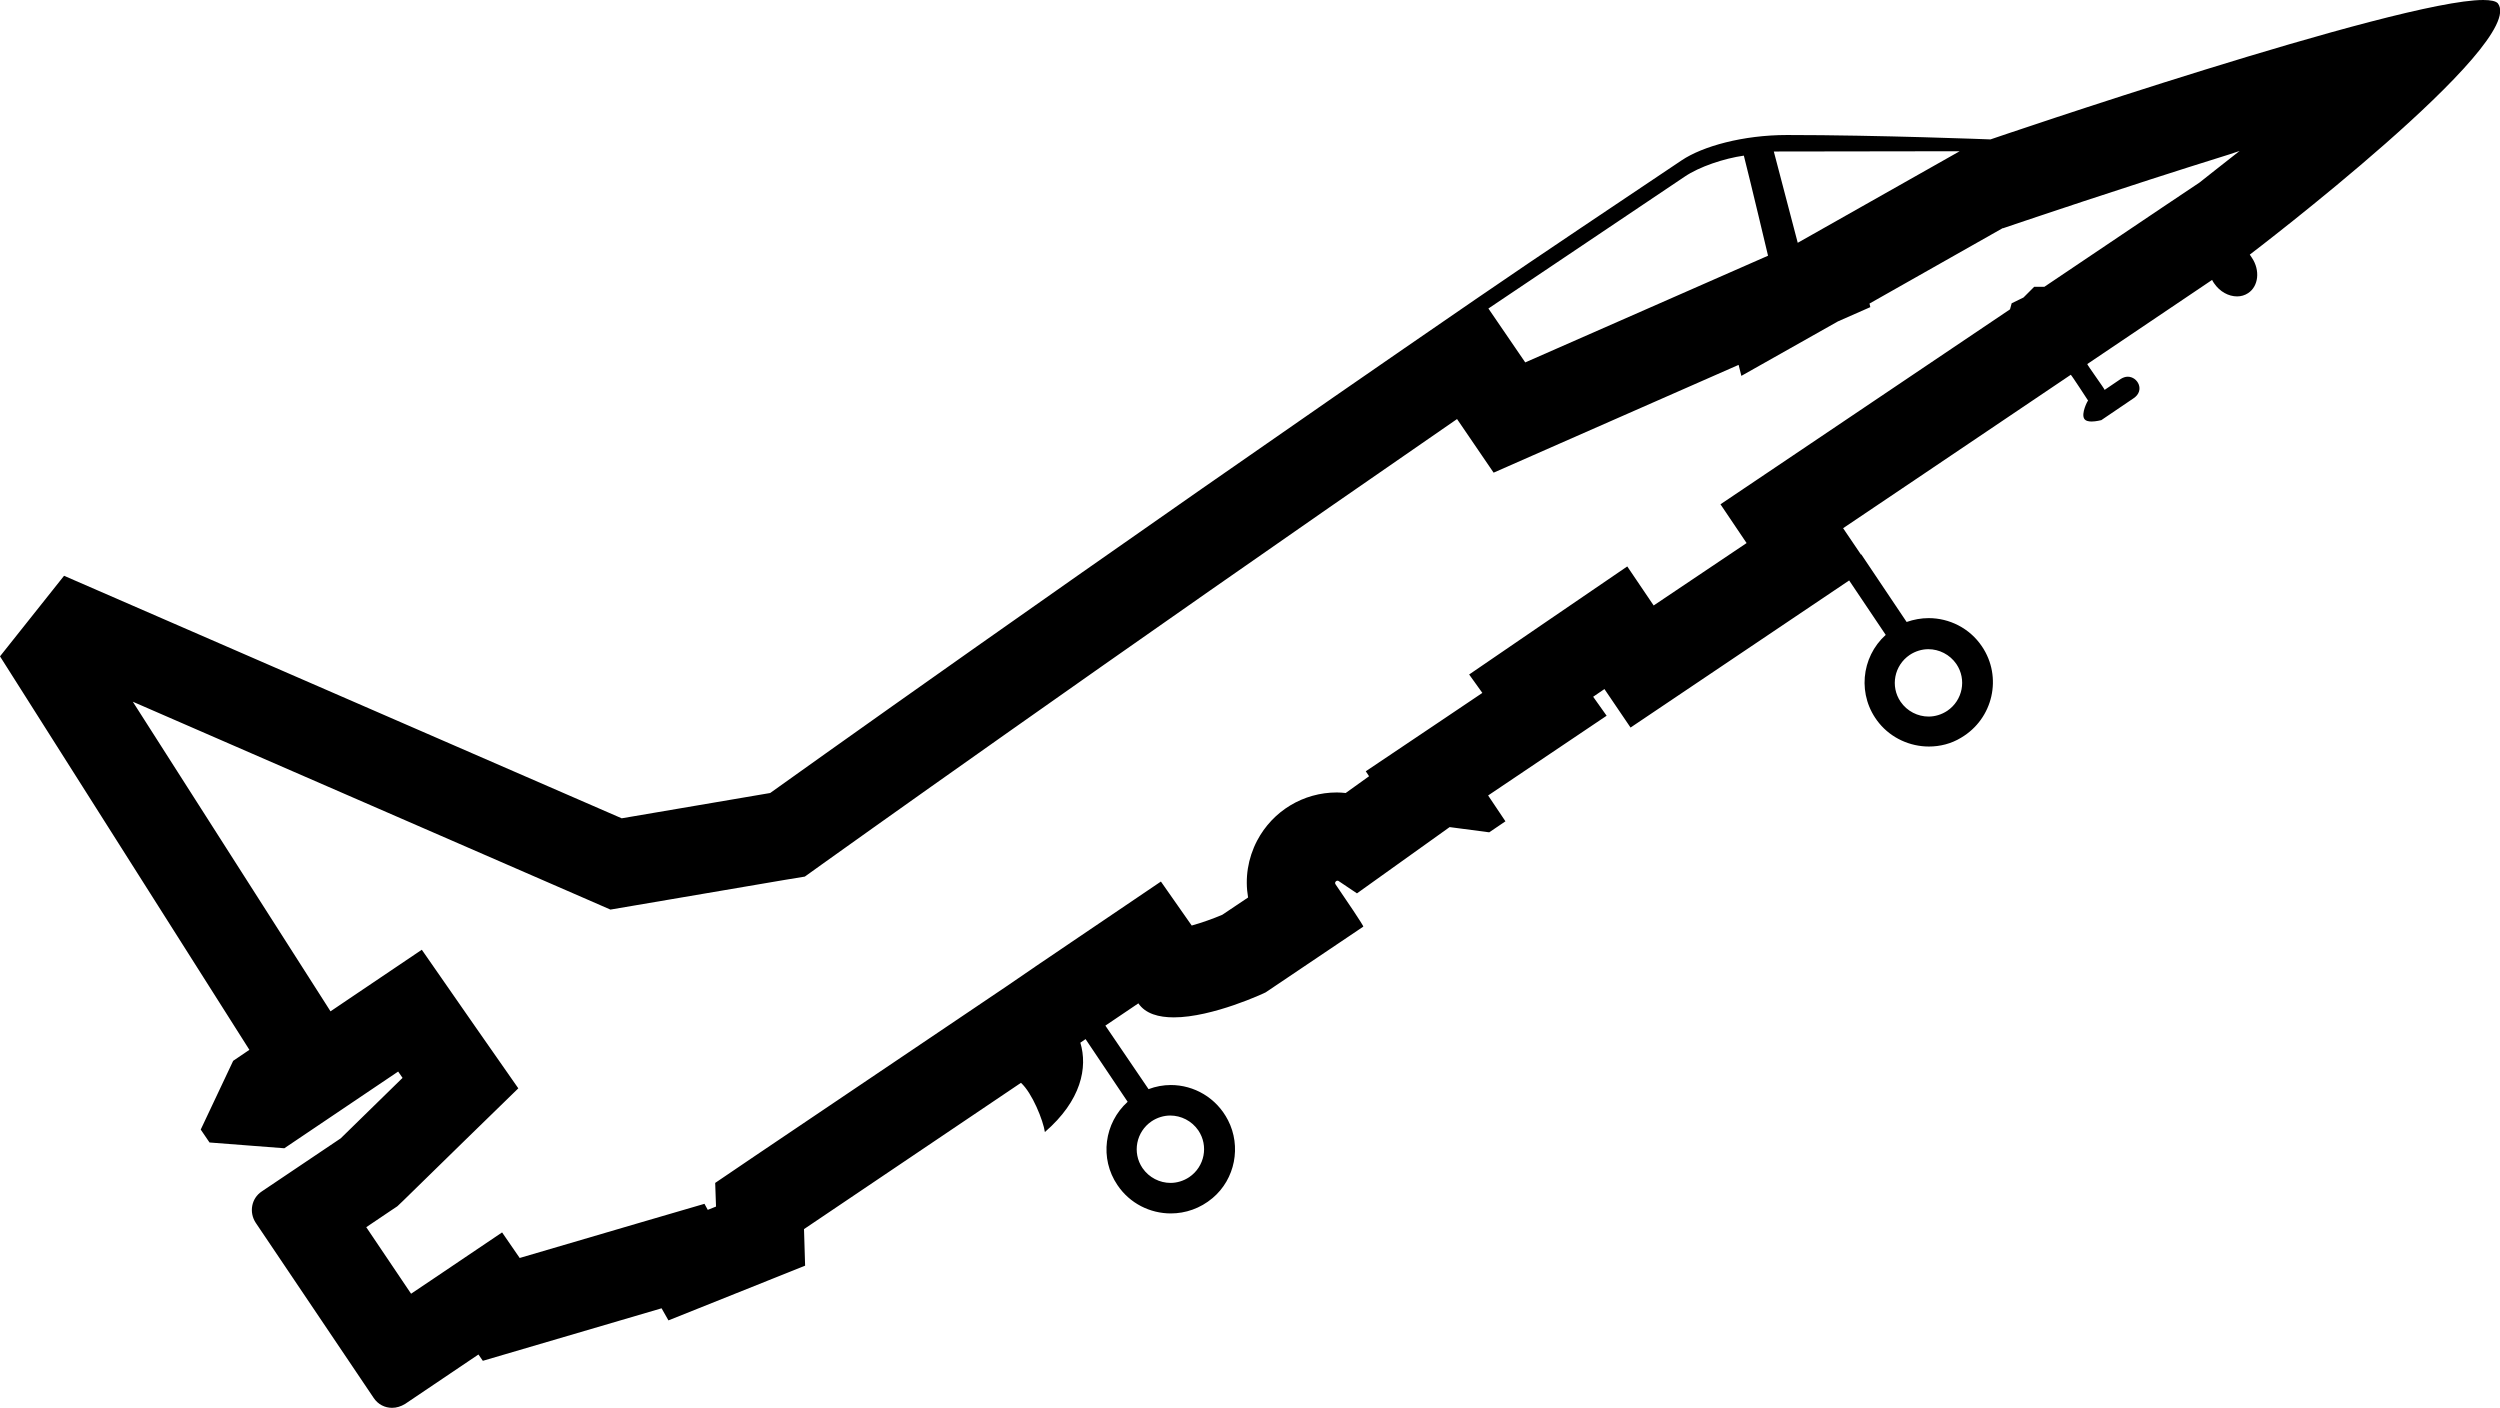 <?xml version="1.0" encoding="utf-8"?>
<!-- Generator: Adobe Illustrator 21.1.0, SVG Export Plug-In . SVG Version: 6.00 Build 0)  -->
<svg version="1.1" id="share-square" xmlns="http://www.w3.org/2000/svg" xmlns:xlink="http://www.w3.org/1999/xlink" x="0px"
	 y="0px" viewBox="0 0 909.2 512" style="enable-background:new 0 0 909.2 512;" xml:space="preserve">
<path d="M814.5,54.9c-7.1,5.6-12.5,9.8-14.6,11.5l-13.3,8.9l-43.1,29l-3.7,0l-3.9,3.9l-4.3,2.1l-0.6,2.2
	c-38.1,25.7-78.3,52.7-78.7,53l-26.6,17.9l9.5,14.1l-33.8,22.7l-9.6-14.2l-26.5,18.1l-4.1,2.8l-26.9,18.4l4.8,6.7l-15.9,10.7
	l-26.5,17.8l1.2,1.8l-8.5,6.1c-1.1-0.1-2.1-0.2-3.2-0.2c-12.2,0-23.3,6.7-29,17.5c-3.4,6.5-4.5,13.7-3.3,20.7l-9.4,6.3
	c-3.3,1.4-7.5,2.9-11.1,3.9l-11.2-16l-26,17.6l-6.8,4.6c-2.7,1.8-3.7,2.5-5.3,3.6l-7.4,5c-0.4,0.3-0.8,0.6-1.3,0.9l-9.2,6.3
	l-12.6,8.5c-62.8,42.3-78.8,53.1-78.9,53.2l-14.6,9.9l0.3,8.6l-3,1.2l-1.2-2.2l-24.3,7.1l-42.9,12.6l-6.4-9.3l-26.1,17.6l-7,4.7
	l-16.3-24.2l8.9-6l2.4-1.6l2.1-2l22.5-22l19.4-18.9l-15.5-22.2l-1.6-2.3l-18-25.9l-26.1,17.6l-7.1,4.8l-2.1-3.3L48.3,255.2l165,71.8
	l8.7,3.8l9.4-1.6l54-9.2l7.3-1.2l6-4.3c1.1-0.8,103.3-73.9,231.2-162.1l13.3,19.5l24.3-10.7l64.8-28.5l1,4l35.1-19.8l11.8-5.2
	l-0.3-1.3l48.4-27.4l0.2,0l5.6-1.9c0.4-0.1,36.7-12.5,76.5-24.9C812,55.7,813.3,55.3,814.5,54.9 M903.1,0
	c-31,0-179.2,50.7-179.2,50.7s-40.9-1.6-74-1.6c-16,0-30.7,4.1-38.3,9.2c-22.6,15.2-50,33.4-74.9,50.5
	c-141.1,96.9-256.6,179.6-256.6,179.6l-54,9.2L23.3,209.4L0,238.7l90.7,143.1l-5.9,4l-11.8,25l3.2,4.7l27.2,2.1l41.4-27.9l1.6,2.3
	l-22.5,22l-28.7,19.3c-3.8,2.5-4.7,7.6-2.2,11.4l42.9,63.7c1.6,2.4,4.1,3.6,6.7,3.6c1.6,0,3.2-0.5,4.7-1.4l26.7-18l1.6,2.3l65-19.1
	l2.5,4.4l49.7-19.9l-0.4-13.3c0,0,15.4-10.4,78.9-53.2c4.1,3.7,8.1,13.7,8.7,17.9c13.3-11.5,15.6-23.5,12.9-32.5
	c0.7-0.5,1.3-0.9,1.9-1.3l15.3,22.8c-8.5,7.7-10.3,20.6-3.7,30.3c4.5,6.7,11.9,10.3,19.4,10.3c5.3,0,10.7-1.8,15.2-5.6
	c8.2-6.9,10.5-18.8,5.6-28.3c-4.2-8.2-12.4-12.8-20.8-12.8c-2.7,0-5.5,0.5-8.1,1.5L402,373c2.5-1.7,3.7-2.5,12-8.1
	c2.6,3.8,7.4,5.1,12.9,5.1c14.1,0,33.1-8.9,33.4-9.1l35.5-23.9c0.3-0.1-6.4-10-10.1-15.4c-0.4-0.6,0.1-1.3,0.7-1.3
	c0.1,0,0.3,0,0.4,0.1l6.7,4.5l33.7-24.1l14.4,1.9l5.9-4l-6.3-9.4l43.1-29l-4.9-6.9l4.1-2.8l9.5,14l79.5-53.5l13.3,19.8
	c-9,8.1-10.5,22.2-2.4,32.1c4.5,5.5,11.3,8.5,18.1,8.5c4,0,8.1-1,11.7-3.2c11.7-6.9,15.1-22.1,7.6-33.2
	c-4.5-6.7-11.9-10.3-19.4-10.3c-2.7,0-5.4,0.5-8,1.4l-16.5-24.6l-0.1,0.1l-6.5-9.6c0,0,43.1-29,82.8-55.8c0,0,0,0,0,0
	c0.2,0,6.3,9.4,6.3,9.4c0,0,0,0,0,0c0,0,0,0,0,0c-0.2,0-2.6,4.7-1.4,6.6c0.5,0.8,1.6,1,2.7,1c1.6,0,3.4-0.5,3.5-0.5l11.8-8
	c4.1-2.8,1.5-7.8-2.2-7.8c-0.8,0-1.7,0.3-2.5,0.8c-0.3,0.2-5.8,3.9-5.9,4c0,0,0,0,0,0c0,0,0,0,0,0c0.2-0.1-6.5-9.3-6.3-9.4
	l45.4-30.6c0.2,0.4,0.4,0.8,0.7,1.2c2.1,3.1,5.3,4.8,8.4,4.8c1.4,0,2.8-0.4,4-1.2c3.8-2.5,4.4-8.3,1.4-12.8
	c-0.3-0.4-0.8-1.2-0.8-1.2s101.4-77.1,90.2-91.4C907.7,0.4,905.8,0,903.1,0L903.1,0z M653.8,88.3l-8.7-33.2l67.6-0.1L653.8,88.3
	L653.8,88.3z M554.7,131.8l-13.4-19.6c0,0,70-47,71.3-47.9c5.4-3.7,14.5-6.7,21.6-7.7C636.7,66.4,643,93,643,93L554.7,131.8
	L554.7,131.8z M701.4,260.6c-3.9,0-7.8-1.9-10.2-5.4c-3.8-5.6-2.3-13.2,3.3-17c2.1-1.4,4.5-2.1,6.8-2.1c3.9,0,7.8,1.9,10.2,5.4
	c3.8,5.6,2.3,13.2-3.3,17C706.1,259.9,703.7,260.6,701.4,260.6L701.4,260.6z M425.7,430.2c-3.9,0-7.8-1.9-10.2-5.4
	c-3.8-5.6-2.3-13.2,3.3-17c2.1-1.4,4.5-2.1,6.8-2.1c3.9,0,7.8,1.9,10.2,5.4c3.8,5.6,2.3,13.2-3.3,17
	C430.4,429.5,428,430.2,425.7,430.2L425.7,430.2z"/>
</svg>
